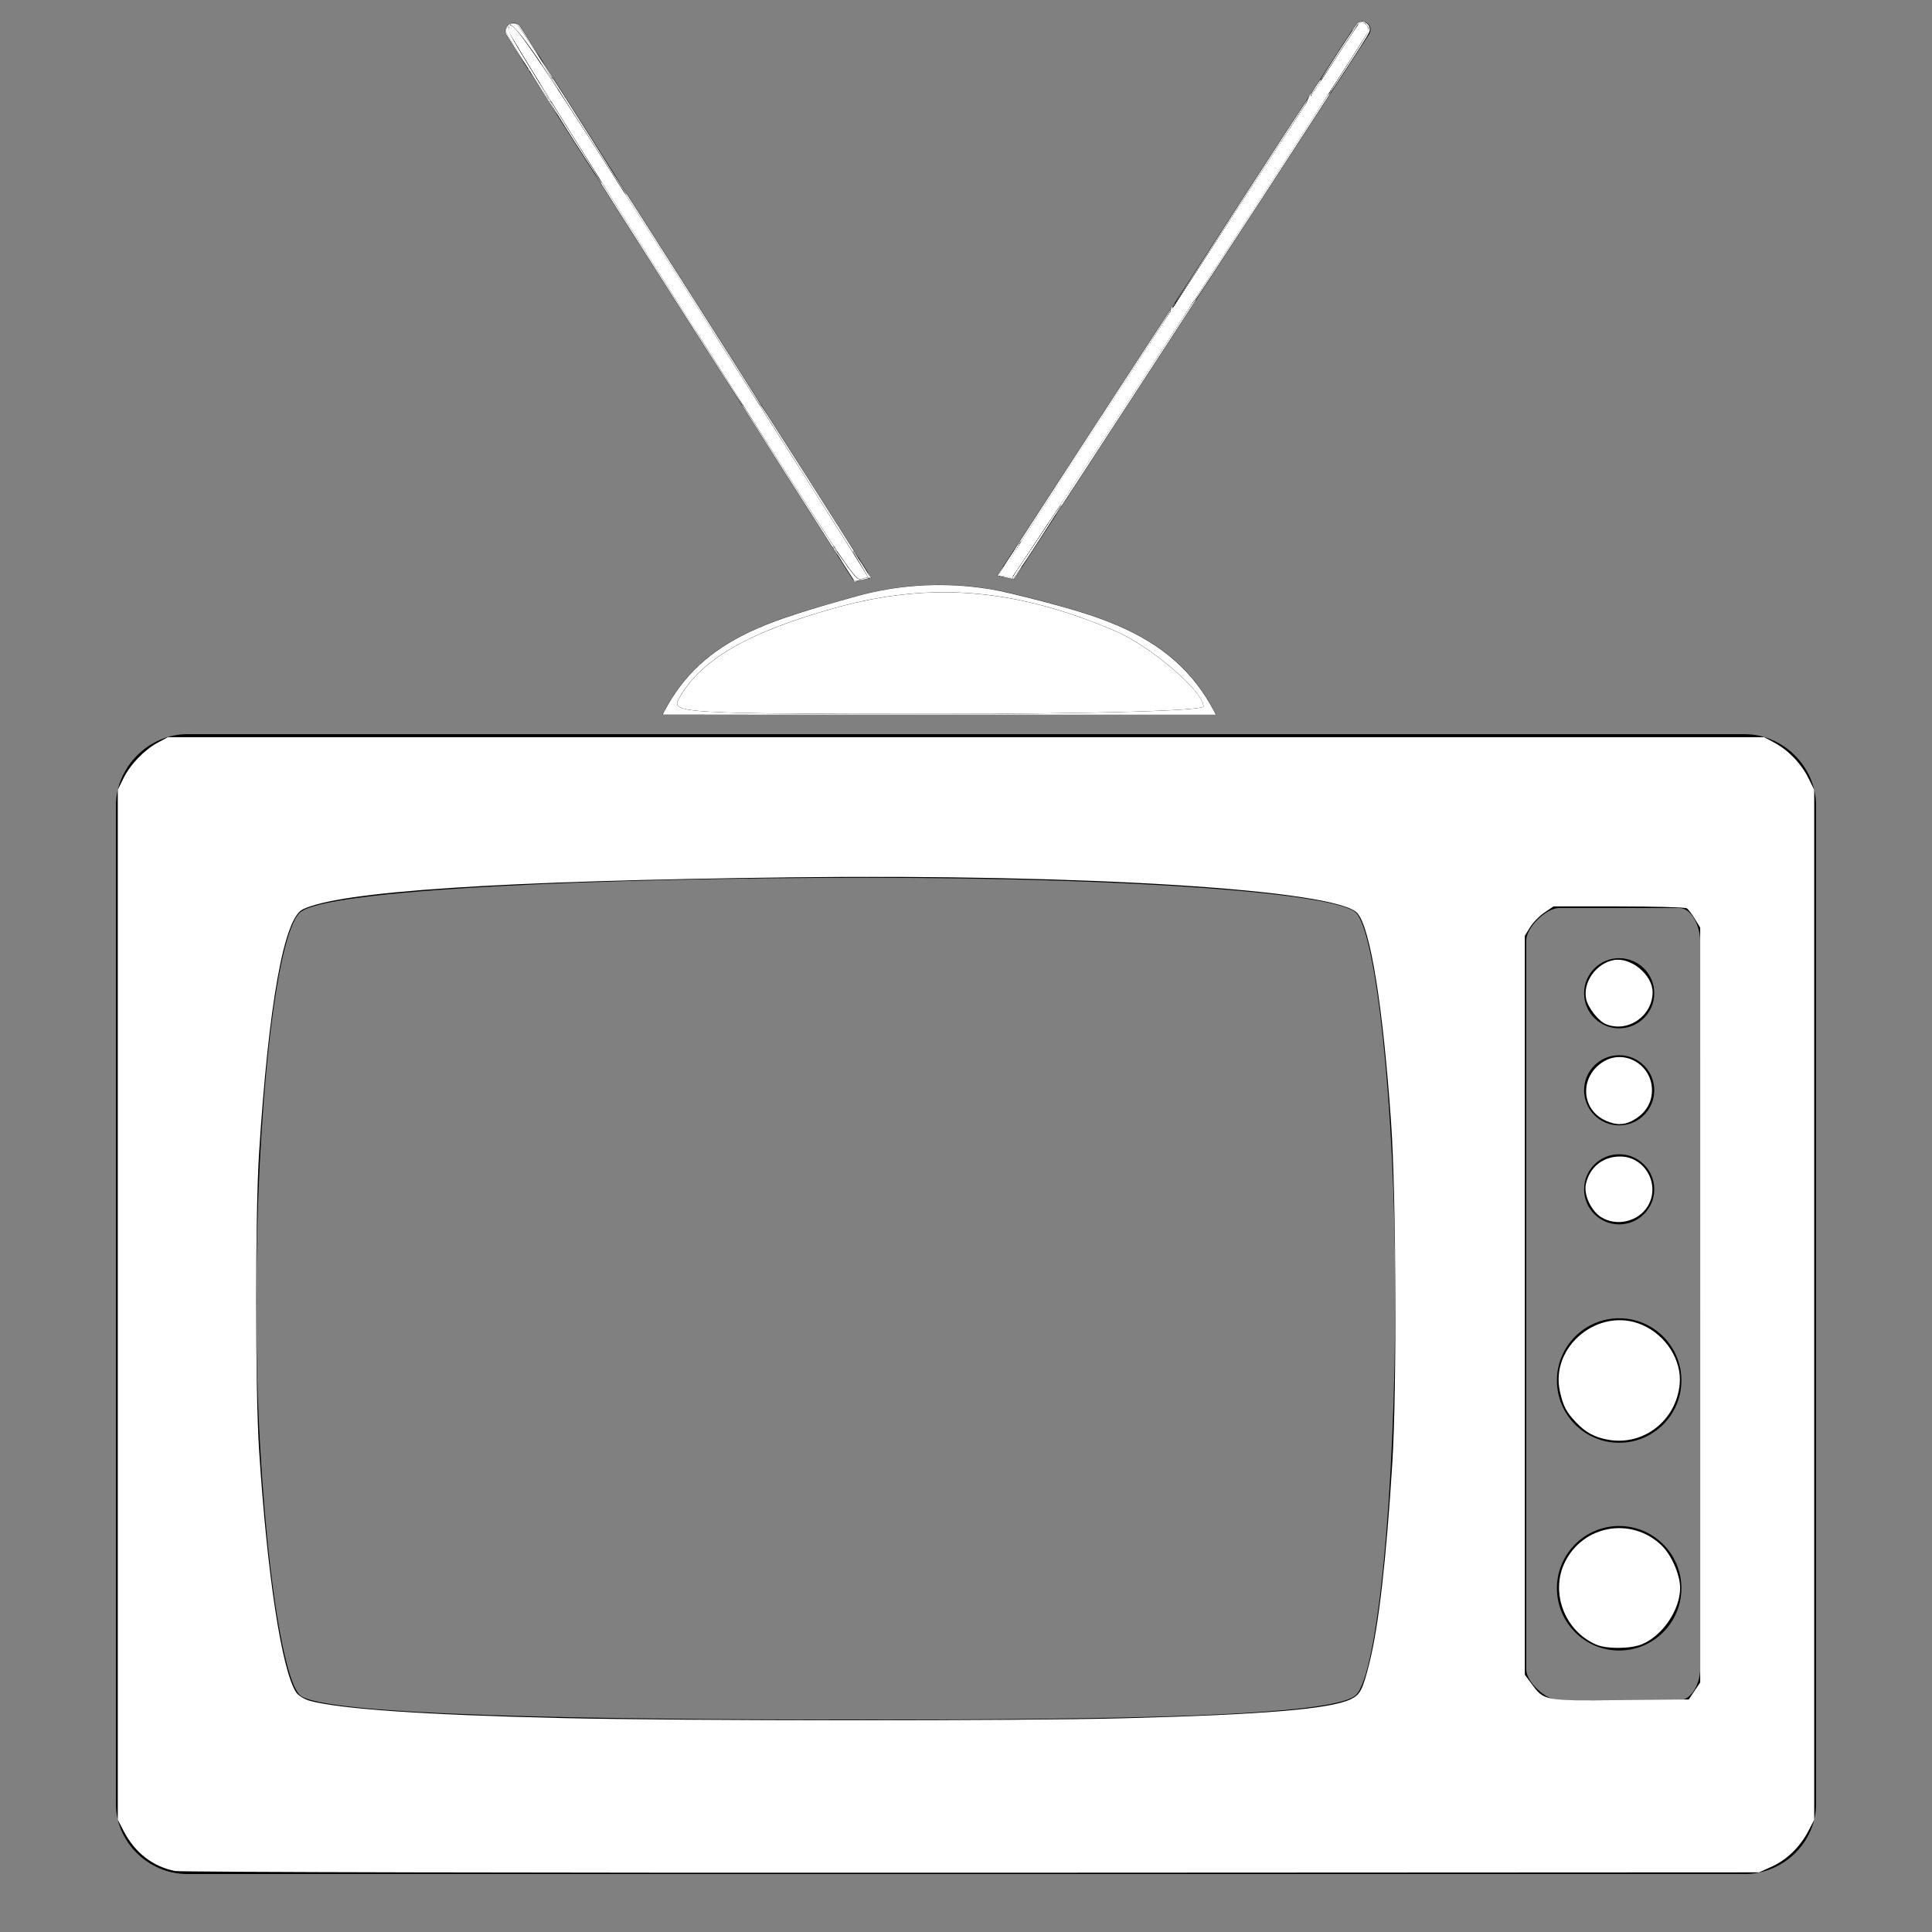 <?xml version="1.0" encoding="UTF-8" standalone="no"?>
<svg
   xmlns:dc="http://purl.org/dc/elements/1.1/"
   xmlns:cc="http://creativecommons.org/ns#"
   xmlns:rdf="http://www.w3.org/1999/02/22-rdf-syntax-ns#"
   xmlns:svg="http://www.w3.org/2000/svg"
   xmlns="http://www.w3.org/2000/svg"
   xmlns:sodipodi="http://sodipodi.sourceforge.net/DTD/sodipodi-0.dtd"
   xmlns:inkscape="http://www.inkscape.org/namespaces/inkscape"
   version="1.1"
   x="0px"
   y="0px"
   width="100px"
   height="100px"
   viewBox="0 0 100 100"
   enable-background="new 0 0 100 100"
   xml:space="preserve"
   id="svg3111"
   inkscape:version="0.48.4 r9939"
   sodipodi:docname="television.svg"><rect x="0" y="0" width="100" height="100" fill="#808080" stroke="none"/><defs
   id="defs3135" /><sodipodi:namedview
   pagecolor="#ffffff"
   bordercolor="#666666"
   borderopacity="1"
   objecttolerance="10"
   gridtolerance="10"
   guidetolerance="10"
   inkscape:pageopacity="0"
   inkscape:pageshadow="2"
   inkscape:window-width="1680"
   inkscape:window-height="988"
   id="namedview3133"
   showgrid="false"
   inkscape:zoom="7.42"
   inkscape:cx="45.735811"
   inkscape:cy="57.797736"
   inkscape:window-x="-8"
   inkscape:window-y="-8"
   inkscape:window-maximized="1"
   inkscape:current-layer="svg3111" />
<g
   id="Captions">
</g>
<g
   id="Your_Icon">
	<path
   d="M90.302,38H9.698C7.7,38,6,39.697,6,41.696v51.671C6,95.365,7.7,97,9.698,97h80.604c2,0,3.698-1.635,3.698-3.633V41.696   C94,39.697,92.302,38,90.302,38z M70.19,87.726c-1.121,1.122-12.488,1.281-25.527,1.281c-14.248,0-28.089-0.214-29.156-1.281   c-1.068-1.068-2.243-10.086-2.243-20.078c0-10.244,1.015-19.172,2.243-20.4c1.228-1.228,15.808-1.815,29.37-1.815   c13.776,0,24.298,0.801,25.313,1.815c1.014,1.016,2.027,9.801,2.027,19.759C72.218,77.282,71.312,86.604,70.19,87.726z M88,86.408   C88,87.074,87.589,88,86.921,88h-6.229C80.026,88,79,87.074,79,86.408V48.672C79,48.006,80.026,47,80.692,47h6.229   C87.589,47,88,48.006,88,48.672V86.408z"
   id="path3115" />
	<circle
   cx="83.808"
   cy="51.411"
   r="1.816"
   id="circle3117" />
	<circle
   cx="83.808"
   cy="56.433"
   r="1.816"
   id="circle3119" />
	<path
   d="M85.624,61.56c0,1.002-0.814,1.814-1.816,1.814c-1.004,0-1.816-0.812-1.816-1.814c0-1.005,0.812-1.816,1.816-1.816   C84.81,59.743,85.624,60.555,85.624,61.56z"
   id="path3121" />
	<circle
   cx="83.807"
   cy="71.455"
   r="3.222"
   id="circle3123" />
	<circle
   cx="83.807"
   cy="82.208"
   r="3.222"
   id="circle3125" />
	<path
   d="M52.484,30.744c-0.288-0.072-0.578-0.135-0.871-0.191c-0.972-0.184-1.974-0.281-2.998-0.281   c-1.208,0-2.384,0.135-3.515,0.388c-0.295,0.067-0.586,0.141-0.875,0.224c-4.354,1.238-7.952,2.138-9.943,6.117h28.666   C60.878,32.862,57.071,31.883,52.484,30.744z"
   id="path3127" />
	<path
   d="M26.937,1.374c-0.129-0.198-0.394-0.253-0.591-0.125c-0.198,0.128-0.254,0.393-0.126,0.591l18.006,28.289   c0.289-0.082,0.58-0.157,0.875-0.222L26.937,1.374z"
   id="path3129" />
	<path
   d="M70.718,1.162c-0.207-0.114-0.467-0.04-0.58,0.167L51.613,29.8c0.293,0.055,0.583,0.119,0.871,0.19L70.884,1.743   C70.997,1.536,70.923,1.277,70.718,1.162z"
   id="path3131" />
</g>
<path
   style="fill:#ffffff;fill-opacity:1"
   d="m 35.116,36.208 c 1.097,-2.036 3.585,-3.486 8.151,-4.751 4.917,-1.363 9.326,-0.994 14.469,1.211 1.809,0.776 4.553,3.12 4.553,3.891 0,0.231 -5.644,0.391 -13.786,0.391 -12.999,0 -13.763,-0.042 -13.386,-0.742 z"
   id="path3139"
   inkscape:connector-curvature="0" /><path
   style="fill:#ffffff;fill-opacity:1"
   d=""
   id="path3141"
   inkscape:connector-curvature="0" /><path
   style="fill:#ffffff;fill-opacity:1"
   d="M 35.279,15.958 C 30.357,8.208 26.329,1.745 26.329,1.595 c 0,-0.96 0.57,-0.126 9.552,13.976 4.992,7.837 9.057,14.267 9.035,14.289 -0.022,0.022 -0.186,0.074 -0.365,0.114 -0.307,0.07 -0.791,-0.662 -9.273,-14.017 l 0,0 z"
   id="path3143"
   inkscape:connector-curvature="0" /><path
   style="fill:#ffffff;fill-opacity:1"
   d="m 52.043,29.833 c -0.125,-0.033 -0.227,-0.091 -0.227,-0.13 0,-0.1 18.281,-28.212 18.491,-28.434 0.144,-0.153 0.208,-0.155 0.38,-0.012 0.114,0.094 0.173,0.26 0.131,0.369 -0.135,0.353 -18.381,28.296 -18.466,28.281 -0.045,-0.008 -0.185,-0.042 -0.31,-0.074 z"
   id="path3145"
   inkscape:connector-curvature="0" /><path
   style="fill:#ffffff;fill-opacity:1"
   d="M 9.059,96.843 C 7.906,96.614 6.982,95.895 6.399,94.773 l -0.303,-0.584 0,-26.654 0,-26.654 0.294,-0.597 c 0.355,-0.72 1.077,-1.469 1.781,-1.848 l 0.519,-0.279 41.31,0 41.31,0 0.544,0.291 c 0.711,0.38 1.386,1.086 1.754,1.833 l 0.296,0.6 0,26.654 0,26.654 -0.303,0.584 c -0.425,0.819 -1.113,1.489 -1.888,1.84 l -0.662,0.3 -40.726,0.019 C 27.925,96.942 9.355,96.902 9.059,96.843 l 0,0 z M 58.236,88.935 c 7.163,-0.186 10.61,-0.476 11.675,-0.981 0.486,-0.231 0.617,-0.481 0.96,-1.839 C 71.357,84.196 71.751,80.767 72.067,75.707 72.305,71.887 72.268,61.924 72.002,58.095 71.583,52.084 70.932,48.038 70.259,47.267 69.198,46.052 56.175,45.228 40.921,45.411 25.827,45.593 17.588,46.134 15.667,47.071 c -0.97,0.473 -1.764,4.911 -2.258,12.618 -0.199,3.101 -0.2,12.217 -0.002,15.305 0.417,6.502 1.173,11.458 1.923,12.602 0.109,0.166 0.427,0.363 0.712,0.439 1.591,0.428 5.966,0.728 13.011,0.891 6.435,0.149 23.595,0.154 29.183,0.009 l 0,10e-7 z m 29.47,-1.412 0.297,-0.441 -4.85e-4,-19.533 -4.85e-4,-19.533 -0.275,-0.454 c -0.151,-0.25 -0.341,-0.497 -0.421,-0.549 -0.08,-0.052 -1.664,-0.096 -3.52,-0.097 l -3.375,-0.002 -0.471,0.32 c -0.259,0.176 -0.594,0.518 -0.743,0.761 l -0.273,0.441 0,19.123 0,19.123 0.322,0.436 c 0.682,0.925 0.636,0.916 4.602,0.879 l 3.562,-0.033 0.297,-0.441 z"
   id="path3147"
   inkscape:connector-curvature="0" /><path
   style="fill:#ffffff;fill-opacity:1"
   d="m 83.128,53.013 c -0.386,-0.156 -0.925,-0.839 -1.026,-1.298 -0.19,-0.863 0.506,-1.85 1.424,-2.022 0.887,-0.166 2.012,0.763 2.012,1.661 0,1.231 -1.284,2.114 -2.41,1.658 z"
   id="path3149"
   inkscape:connector-curvature="0" /><path
   style="fill:#ffffff;fill-opacity:1"
   d="m 83.128,58.013 c -1.281,-0.558 -1.39,-2.229 -0.197,-3.024 1.171,-0.78 2.713,0.198 2.565,1.628 -0.062,0.599 -0.416,1.083 -1.022,1.399 -0.433,0.225 -0.826,0.224 -1.347,-0.002 l 0,0 z"
   id="path3151"
   inkscape:connector-curvature="0" /><path
   style="fill:#ffffff;fill-opacity:1"
   d="m 82.866,62.994 c -0.509,-0.326 -0.892,-1.145 -0.786,-1.678 0.179,-0.897 0.887,-1.468 1.805,-1.456 1.278,0.018 2.07,1.478 1.399,2.578 -0.488,0.8 -1.627,1.061 -2.418,0.555 z"
   id="path3153"
   inkscape:connector-curvature="0" /><path
   style="fill:#ffffff;fill-opacity:1"
   d="m 83.246,74.522 c -0.71,-0.125 -1.183,-0.382 -1.68,-0.912 -0.504,-0.537 -0.652,-0.822 -0.823,-1.583 -0.525,-2.342 2.02,-4.412 4.248,-3.454 1.243,0.535 2.068,1.838 1.948,3.078 -0.181,1.879 -1.87,3.192 -3.693,2.871 z"
   id="path3155"
   inkscape:connector-curvature="0" /><path
   style="fill:#ffffff;fill-opacity:1"
   d="m 82.61,85.121 c -1.634,-0.712 -2.385,-2.715 -1.603,-4.279 0.949,-1.899 3.413,-2.336 4.969,-0.879 0.527,0.493 0.986,1.531 0.986,2.23 0,1.132 -0.903,2.466 -1.971,2.912 -0.587,0.245 -1.838,0.254 -2.381,0.017 z"
   id="path3157"
   inkscape:connector-curvature="0" /><path
   style="fill:#ffffff;fill-opacity:1"
   d="M 44.437,29.9 C 44.136,29.778 40.514,24.179 32.284,11.118 27.265,3.152 26.401,1.734 26.406,1.473 c 0.012,-0.586 2.527,3.234 13.186,20.027 5.066,7.982 5.278,8.328 5.134,8.387 -0.147,0.06 -0.171,0.061 -0.289,0.013 z"
   id="path3313"
   inkscape:connector-curvature="0" /><path
   style="fill:#ffffff;fill-opacity:1"
   d="M 44.437,29.9 C 44.199,29.804 42.775,27.649 38.126,20.347 32.868,12.089 27.313,3.233 26.637,2.032 26.508,1.803 26.405,1.552 26.406,1.473 c 0.012,-0.583 2.428,3.081 12.739,19.32 5.32,8.378 5.723,9.035 5.58,9.094 -0.147,0.06 -0.171,0.061 -0.289,0.013 z"
   id="path3317"
   inkscape:connector-curvature="0" /><path
   style="fill:#ffffff;fill-opacity:1"
   d="M 44.259,29.718 C 43.723,29.144 39.764,22.996 32.208,11.006 27.385,3.353 26.403,1.741 26.403,1.478 c 0,-0.377 0.729,0.613 2.959,4.021 2.266,3.462 10.987,17.145 14.184,22.254 1.081,1.727 1.283,2.093 1.179,2.135 -0.206,0.084 -0.242,0.07 -0.467,-0.17 l 0,0 z"
   id="path3319"
   inkscape:connector-curvature="0" /><path
   style="fill:#ffffff;fill-opacity:1"
   d="M 44.263,29.722 C 43.72,29.14 39.738,22.959 32.208,11.006 27.253,3.142 26.401,1.741 26.406,1.472 c 0.006,-0.293 0.706,0.629 2.267,2.984 2.46,3.713 10.504,16.325 15.783,24.748 0.341,0.544 0.379,0.64 0.27,0.683 -0.208,0.083 -0.244,0.071 -0.464,-0.166 z"
   id="path3321"
   inkscape:connector-curvature="0" /><path
   style="fill:#ffffff;fill-opacity:1"
   d="m 52.069,29.778 -0.198,-0.09 1.269,-1.972 C 56.3,22.808 66.718,6.795 69.302,2.875 69.903,1.964 70.44,1.219 70.495,1.219 c 0.149,0 0.29,0.203 0.25,0.359 -0.062,0.237 -5.6,8.791 -12.633,19.514 -4.994,7.613 -5.767,8.782 -5.807,8.779 -0.02,-0.002 -0.126,-0.043 -0.235,-0.092 z"
   id="path3323"
   inkscape:connector-curvature="0" /><path
   style="fill:#ffffff;fill-opacity:1"
   d="m 52.069,29.778 -0.198,-0.09 1.269,-1.972 C 56.18,22.991 66.556,7.042 69.3,2.875 c 0.6,-0.911 1.137,-1.656 1.193,-1.656 0.151,0 0.292,0.202 0.251,0.359 -0.046,0.176 -1.491,2.431 -5.826,9.094 -6.698,10.293 -12.552,19.203 -12.615,19.198 -0.02,-0.001 -0.126,-0.043 -0.235,-0.092 z"
   id="path3325"
   inkscape:connector-curvature="0" /><path
   style="fill:#ffffff;fill-opacity:1"
   d="m 52.066,29.778 -0.201,-0.09 1.271,-1.972 C 56.438,22.593 66.579,7.003 69.15,3.098 c 0.681,-1.034 1.284,-1.879 1.341,-1.879 0.153,0 0.294,0.202 0.252,0.361 -0.059,0.227 -3.589,5.693 -10.75,16.645 -5.437,8.317 -7.635,11.645 -7.69,11.643 -0.02,-7.98e-4 -0.128,-0.042 -0.238,-0.091 z"
   id="path3327"
   inkscape:connector-curvature="0" /><path
   style="fill:#ffffff;fill-opacity:1"
   d="m 52.065,29.778 -0.203,-0.09 1.2,-1.861 C 56.791,22.046 66.377,7.311 69.153,3.093 70.413,1.178 70.516,1.066 70.718,1.388 c 0.065,0.104 0.046,0.195 -0.089,0.43 -0.841,1.468 -18.211,28.058 -18.324,28.051 -0.02,-0.001 -0.128,-0.043 -0.24,-0.092 z"
   id="path3329"
   inkscape:connector-curvature="0" /><path
   style="fill:#ffffff;fill-opacity:1"
   d="m 52.065,29.778 -0.202,-0.09 1.198,-1.861 C 56.294,22.806 66.385,7.293 69.073,3.21 c 0.721,-1.095 1.358,-1.991 1.417,-1.991 0.155,0 0.296,0.201 0.253,0.363 -0.1,0.381 -18.294,28.292 -18.439,28.287 -0.02,-7.84e-4 -0.128,-0.042 -0.24,-0.091 z"
   id="path3331"
   inkscape:connector-curvature="0" /><path
   style="fill:#ffffff;fill-opacity:1"
   d="m 52.063,29.778 -0.205,-0.09 1.127,-1.749 C 56.476,22.523 66.473,7.157 69.101,3.167 70.413,1.174 70.514,1.063 70.718,1.388 c 0.065,0.104 0.045,0.198 -0.098,0.447 C 69.746,3.358 52.423,29.873 52.304,29.869 c -0.02,-7.51e-4 -0.129,-0.042 -0.242,-0.091 z"
   id="path3333"
   inkscape:connector-curvature="0" /><path
   style="fill:#ffffff;fill-opacity:1"
   d="m 52.063,29.778 -0.204,-0.09 1.036,-1.612 C 55.937,23.346 66.281,7.444 69.026,3.279 70.415,1.172 70.513,1.062 70.718,1.388 c 0.065,0.104 0.045,0.198 -0.098,0.447 -0.896,1.563 -18.193,28.038 -18.315,28.034 -0.02,-7.51e-4 -0.129,-0.042 -0.241,-0.091 z"
   id="path3335"
   inkscape:connector-curvature="0" /><path
   style="fill:#ffffff;fill-opacity:1"
   d="M 52.027,29.776 C 51.829,29.667 51.287,30.543 56.982,21.761 66.884,6.491 70.349,1.219 70.484,1.219 c 0.137,0 0.279,0.153 0.279,0.301 0,0.192 -5.141,8.151 -13.073,20.241 -4.535,6.911 -5.335,8.109 -5.422,8.108 -0.041,-3.72e-4 -0.149,-0.042 -0.241,-0.093 z"
   id="path3337"
   inkscape:connector-curvature="0" /><path
   style="fill:#ffffff;fill-opacity:1"
   d="m 52.019,29.795 -0.174,-0.07 0.17,-0.279 C 52.779,28.193 67.671,5.292 69.585,2.428 c 0.444,-0.665 0.851,-1.209 0.904,-1.209 0.134,0 0.274,0.155 0.274,0.302 0,0.192 -5.057,8.023 -12.949,20.054 -4.534,6.912 -5.46,8.295 -5.546,8.292 -0.041,-0.002 -0.153,-0.034 -0.248,-0.072 l 0,0 z"
   id="path3339"
   inkscape:connector-curvature="0" /><path
   style="fill:#ffffff;fill-opacity:1"
   d="m 52.022,29.796 c -0.143,-0.057 -0.158,-0.093 -0.091,-0.217 C 52.191,29.093 67.411,5.683 69.51,2.54 69.995,1.813 70.438,1.219 70.494,1.219 c 0.193,0 0.303,0.218 0.22,0.434 -0.134,0.347 -5.76,9.037 -12.826,19.811 -4.475,6.823 -5.535,8.407 -5.621,8.404 -0.041,-0.002 -0.151,-0.034 -0.245,-0.071 z"
   id="path3341"
   inkscape:connector-curvature="0" /><path
   style="fill:#ffffff;fill-opacity:1"
   d="m 52.022,29.796 c -0.144,-0.058 -0.158,-0.092 -0.09,-0.219 0.243,-0.455 13.619,-21.039 16.866,-25.957 0.872,-1.32 1.63,-2.4 1.685,-2.4 0.137,0 0.279,0.153 0.279,0.301 0,0.197 -4.514,7.193 -12.651,19.609 -4.43,6.759 -5.758,8.746 -5.844,8.74 -0.041,-0.003 -0.151,-0.035 -0.245,-0.073 z"
   id="path3343"
   inkscape:connector-curvature="0" /><path
   style="fill:#ffffff;fill-opacity:1"
   d="m 52.022,29.796 c -0.148,-0.059 -0.159,-0.09 -0.084,-0.23 0.048,-0.089 1.618,-2.526 3.489,-5.416 C 66.486,7.071 70.331,1.219 70.494,1.219 c 0.193,0 0.304,0.218 0.22,0.434 -0.157,0.407 -8.951,13.961 -15.486,23.867 -2.684,4.07 -2.875,4.349 -2.961,4.347 -0.041,-0.001 -0.151,-0.033 -0.245,-0.071 z"
   id="path3345"
   inkscape:connector-curvature="0" /><path
   style="fill:#ffffff;fill-opacity:1"
   d="M 52.022,29.796 C 51.875,29.737 51.863,29.705 51.936,29.57 52.215,29.048 67.168,6.047 69.436,2.652 c 0.526,-0.788 1.002,-1.433 1.058,-1.433 0.193,0 0.304,0.218 0.22,0.434 -0.185,0.479 -14.889,23.08 -18.008,27.679 -0.379,0.559 -0.405,0.576 -0.684,0.464 z"
   id="path3347"
   inkscape:connector-curvature="0" /><path
   style="fill:#ffffff;fill-opacity:1"
   d="m 52.022,29.796 c -0.151,-0.06 -0.16,-0.088 -0.081,-0.237 0.17,-0.318 7.537,-11.684 12.941,-19.967 4.483,-6.871 5.489,-8.373 5.605,-8.373 0.132,0 0.275,0.154 0.275,0.298 0,0.128 -0.177,0.416 -2.034,3.312 -3.213,5.01 -15.171,23.297 -16.168,24.726 -0.232,0.332 -0.269,0.349 -0.538,0.241 l 0,0 z"
   id="path3349"
   inkscape:connector-curvature="0" /><path
   style="fill:#ffffff;fill-opacity:1"
   d="M 52.022,29.796 C 51.807,29.71 51.678,29.942 53.564,27.018 62.532,13.113 70.332,1.219 70.484,1.219 c 0.138,0 0.279,0.153 0.279,0.304 0,0.189 -2.63,4.283 -10.111,15.736 -3.193,4.889 -7.932,12.092 -8.169,12.417 -0.154,0.211 -0.204,0.224 -0.461,0.12 z"
   id="path3351"
   inkscape:connector-curvature="0" /><path
   style="fill:#ffffff;fill-opacity:1"
   d="M 52.022,29.796 C 51.871,29.736 51.862,29.708 51.941,29.559 52.226,29.026 65.045,9.295 68.649,3.843 c 0.954,-1.443 1.782,-2.624 1.84,-2.624 0.196,0 0.308,0.216 0.226,0.434 -0.126,0.331 -3.532,5.612 -10.498,16.275 -2.714,4.155 -7.513,11.443 -7.73,11.742 -0.158,0.216 -0.207,0.23 -0.465,0.126 z"
   id="path3353"
   inkscape:connector-curvature="0" /><path
   style="fill:#ffffff;fill-opacity:1"
   d="m 51.988,29.793 c -0.109,-0.063 -0.116,-0.104 -0.044,-0.24 0.297,-0.558 14.741,-22.781 17.266,-26.563 0.65,-0.974 1.226,-1.772 1.279,-1.772 0.134,0 0.275,0.155 0.275,0.301 0,0.181 -1.061,1.846 -6.664,10.454 -8.615,13.236 -11.706,17.901 -11.86,17.898 -0.066,-0.001 -0.179,-0.037 -0.251,-0.078 z"
   id="path3355"
   inkscape:connector-curvature="0" /><path
   style="fill:#ffffff;fill-opacity:1"
   d="m 51.98,29.779 c -0.153,-0.112 -0.364,0.228 4.739,-7.646 C 65.483,8.609 70.286,1.3 70.45,1.237 c 0.055,-0.021 0.156,0.016 0.223,0.083 0.098,0.098 0.106,0.163 0.044,0.326 -0.137,0.358 -3.695,5.874 -11.105,17.211 -5.474,8.375 -7.242,11.015 -7.378,11.015 -0.069,0 -0.183,-0.043 -0.255,-0.095 z"
   id="path3357"
   inkscape:connector-curvature="0" /><path
   style="fill:#ffffff;fill-opacity:1"
   d="M 27.31,3.495 C 26.714,2.557 26.212,1.734 26.195,1.666 c -0.018,-0.073 0.002,-0.167 0.049,-0.229 0.076,-0.101 0.08,-0.099 0.081,0.062 0.002,0.194 0.208,0.562 1.328,2.374 0.435,0.703 0.779,1.289 0.766,1.302 -0.013,0.013 -0.512,-0.743 -1.108,-1.681 z"
   id="path3359"
   inkscape:connector-curvature="0" /><path
   style="fill:#ffffff;fill-opacity:1"
   d="m 28.141,3.476 c -0.896,-1.345 -1.496,-2.112 -1.709,-2.183 -0.052,-0.018 -0.03,-0.039 0.066,-0.065 0.096,-0.026 0.185,-0.012 0.264,0.039 0.122,0.08 1.857,2.761 1.814,2.804 -0.013,0.013 -0.209,-0.255 -0.435,-0.595 z"
   id="path3361"
   inkscape:connector-curvature="0" /><path
   style="fill:#ffffff;fill-opacity:1"
   d=""
   id="path3363"
   inkscape:connector-curvature="0" /><path
   style="fill:#ffffff;fill-opacity:1"
   d="m 44.087,29.861 c -0.08,-0.126 -0.315,-0.494 -0.522,-0.818 -0.207,-0.324 -0.368,-0.598 -0.358,-0.608 0.01,-0.01 0.175,0.207 0.367,0.483 0.509,0.731 0.725,0.992 0.878,1.058 0.075,0.032 0.114,0.06 0.087,0.061 -0.026,9.2e-4 -0.106,0.013 -0.177,0.028 -0.12,0.024 -0.14,0.009 -0.275,-0.203 z"
   id="path3365"
   inkscape:connector-curvature="0" /><path
   style="fill:#ffffff;fill-opacity:1"
   d="m 44.919,29.874 c 0.006,-0.02 -0.169,-0.329 -0.388,-0.687 -0.219,-0.358 -0.39,-0.66 -0.38,-0.67 0.01,-0.01 0.223,0.299 0.472,0.687 0.369,0.576 0.438,0.706 0.369,0.706 -0.046,0 -0.079,-0.016 -0.073,-0.036 z"
   id="path3367"
   inkscape:connector-curvature="0" /><path
   style="fill:#ffffff;fill-opacity:1"
   d="m 43.142,28.386 c -0.016,-0.016 -0.028,-0.048 -0.028,-0.073 0,-0.027 0.02,-0.024 0.051,0.006 0.028,0.028 0.041,0.06 0.028,0.073 -0.012,0.012 -0.035,0.009 -0.051,-0.006 z"
   id="path3369"
   inkscape:connector-curvature="0" /><path
   style="fill:#ffffff;fill-opacity:1"
   d=""
   id="path3371"
   inkscape:connector-curvature="0" /><path
   style="fill:#ffffff;fill-opacity:1"
   d="m 52.764,29.344 c 0.23,-0.335 0.808,-1.201 1.285,-1.924 0.477,-0.723 0.877,-1.306 0.888,-1.294 0.012,0.012 -0.534,0.876 -1.213,1.921 -0.81,1.248 -1.259,1.901 -1.306,1.903 -0.051,0.002 0.05,-0.176 0.345,-0.606 z"
   id="path3373"
   inkscape:connector-curvature="0" /><path
   style="fill:#ffffff;fill-opacity:1"
   d=""
   id="path3375"
   inkscape:connector-curvature="0" /><path
   style="fill:#ffffff;fill-opacity:1"
   d=""
   id="path3377"
   inkscape:connector-curvature="0" /><path
   style="fill:#ffffff;fill-opacity:1"
   d="m 52.011,29.805 c -0.076,-0.034 -0.139,-0.083 -0.139,-0.109 0,-0.069 1.348,-2.171 5.461,-8.51 C 64.335,10.391 70.136,1.521 70.34,1.298 c 0.048,-0.053 0.124,-0.096 0.168,-0.096 0.112,0 0.29,0.19 0.29,0.311 0,0.056 -0.218,0.446 -0.484,0.867 C 68.086,5.906 56.106,24.263 53.337,28.394 52.282,29.967 52.31,29.937 52.011,29.805 z"
   id="path3379"
   inkscape:connector-curvature="0" /><path
   style="fill:#ffffff;fill-opacity:1"
   d=""
   id="path3381"
   inkscape:connector-curvature="0" /><path
   style="fill:#ffffff;fill-opacity:1"
   d=""
   id="path3383"
   inkscape:connector-curvature="0" /><path
   style="fill:#ffffff;fill-opacity:1"
   d="m 51.717,29.792 c -0.031,-0.02 0.153,-0.34 0.529,-0.919 0.317,-0.488 0.586,-0.879 0.598,-0.867 0.011,0.011 -0.224,0.4 -0.523,0.864 -0.502,0.779 -0.538,0.847 -0.467,0.899 0.073,0.053 0.072,0.056 -0.006,0.055 -0.046,-3.59e-4 -0.104,-0.015 -0.131,-0.032 z"
   id="path3385"
   inkscape:connector-curvature="0" /><path
   style="fill:#ffffff;fill-opacity:1"
   d=""
   id="path3387"
   inkscape:connector-curvature="0" /><path
   style="fill:#ffffff;fill-opacity:1"
   d=""
   id="path3389"
   inkscape:connector-curvature="0" /><path
   style="fill:#ffffff;fill-opacity:1"
   d="m 52.197,29.86 c -0.072,-0.017 -0.18,-0.056 -0.239,-0.087 -0.087,-0.045 -0.113,-0.047 -0.136,-0.01 -0.042,0.067 -0.077,0.013 -0.049,-0.076 0.016,-0.051 0.033,-0.063 0.05,-0.036 0.015,0.025 0.138,-0.139 0.315,-0.42 1.578,-2.514 15.584,-24.051 17.769,-27.324 0.245,-0.367 0.477,-0.684 0.516,-0.705 0.135,-0.073 0.381,0.149 0.381,0.343 0,0.1 -1.042,1.73 -4.927,7.707 C 59.722,18.723 52.373,29.923 52.333,29.894 c -0.003,-0.002 -0.064,-0.017 -0.136,-0.034 z"
   id="path3391"
   inkscape:connector-curvature="0" /><path
   style="fill:#ffffff;fill-opacity:1"
   d=""
   id="path3393"
   inkscape:connector-curvature="0" /><path
   style="fill:#ffffff;fill-opacity:1"
   d="m 52.144,29.843 c -0.101,-0.027 -0.213,-0.065 -0.249,-0.084 -0.046,-0.025 -0.069,-0.022 -0.08,0.008 -0.009,0.024 -0.027,0.033 -0.041,0.02 -0.036,-0.033 0.014,-0.173 0.053,-0.149 0.017,0.011 0.1,-0.087 0.183,-0.216 3.243,-5.057 10.983,-16.974 16.018,-24.663 1.835,-2.803 2.314,-3.513 2.393,-3.556 0.139,-0.074 0.383,0.141 0.383,0.339 0,0.105 -0.884,1.489 -4.709,7.375 -5.967,9.182 -13.711,20.989 -13.757,20.978 -0.005,-0.001 -0.092,-0.025 -0.193,-0.052 l 0,0 z"
   id="path3395"
   inkscape:connector-curvature="0" /><path
   style="fill:#ffffff;fill-opacity:1"
   d="m 52.144,29.843 c -0.101,-0.027 -0.213,-0.065 -0.249,-0.084 -0.046,-0.025 -0.069,-0.022 -0.08,0.008 -0.009,0.024 -0.027,0.033 -0.041,0.02 -0.036,-0.034 0.013,-0.168 0.058,-0.158 0.021,0.004 0.282,-0.375 0.581,-0.842 2.674,-4.184 15.472,-23.852 17.424,-26.776 0.283,-0.424 0.546,-0.787 0.584,-0.808 0.139,-0.074 0.383,0.141 0.383,0.338 0,0.035 -0.2,0.384 -0.445,0.774 -1.218,1.942 -8.291,12.811 -14.156,21.753 -1.296,1.975 -3.853,5.83 -3.866,5.827 -0.005,-0.001 -0.092,-0.025 -0.193,-0.052 l 0,0 z"
   id="path3397"
   inkscape:connector-curvature="0" /><path
   style="fill:#ffffff;fill-opacity:1"
   d="m 60.569,16.109 c 0,-0.052 0.107,-0.272 0.124,-0.255 0.03,0.03 -0.022,0.194 -0.075,0.238 -0.027,0.022 -0.049,0.03 -0.049,0.018 z"
   id="path3399"
   inkscape:connector-curvature="0" /><path
   style="fill:#ffffff;fill-opacity:1"
   d="m 52.144,29.843 c -0.101,-0.027 -0.213,-0.065 -0.249,-0.084 -0.046,-0.025 -0.069,-0.022 -0.08,0.008 -0.009,0.024 -0.027,0.032 -0.042,0.018 -0.036,-0.034 0.05,-0.235 0.096,-0.225 0.02,0.004 0.55,-0.789 1.178,-1.762 C 57.487,20.912 67.983,4.791 69.803,2.064 70.105,1.611 70.383,1.224 70.422,1.204 c 0.139,-0.074 0.383,0.141 0.383,0.338 0,0.105 -0.972,1.629 -4.597,7.208 -5.879,9.047 -13.821,21.157 -13.869,21.145 -0.005,-0.001 -0.093,-0.025 -0.194,-0.052 l 0,0 z"
   id="path3401"
   inkscape:connector-curvature="0" /><path
   style="fill:#ffffff;fill-opacity:1"
   d="m 52.085,29.827 c -0.114,-0.037 -0.236,-0.058 -0.269,-0.048 -0.033,0.01 -0.061,0.002 -0.061,-0.02 0,-0.065 0.103,-0.243 0.141,-0.243 0.041,0 0.194,-0.233 2.107,-3.197 C 58.49,19.367 68.042,4.702 69.803,2.064 70.105,1.611 70.383,1.224 70.422,1.204 c 0.139,-0.074 0.383,0.141 0.383,0.338 0,0.124 -1.438,2.363 -7.148,11.129 -6.386,9.804 -11.274,17.23 -11.338,17.225 -0.014,-0.001 -0.119,-0.032 -0.233,-0.069 z"
   id="path3403"
   inkscape:connector-curvature="0" /><path
   style="fill:#ffffff;fill-opacity:1"
   d=""
   id="path3405"
   inkscape:connector-curvature="0" /><path
   style="fill:#ffffff;fill-opacity:1"
   d="m 29.759,7.36 c -0.778,-1.222 -1.349,-2.151 -1.331,-2.168 0.017,-0.017 0.106,0.092 0.208,0.255 0.098,0.157 0.704,1.125 1.348,2.152 0.644,1.027 1.163,1.874 1.154,1.883 -0.009,0.009 -0.629,-0.946 -1.378,-2.122 z"
   id="path3407"
   inkscape:connector-curvature="0" /><path
   style="fill:#ffffff;fill-opacity:1"
   d=""
   id="path3409"
   inkscape:connector-curvature="0" /><path
   style="fill:#ffffff;fill-opacity:1"
   d="M 31.455,8.604 C 30.933,7.787 30.066,6.441 29.529,5.612 28.991,4.783 28.559,4.084 28.569,4.058 c 0.014,-0.036 0.028,-0.033 0.061,0.015 0.277,0.406 3.803,5.987 3.791,5.999 -0.009,0.009 -0.444,-0.651 -0.965,-1.468 z"
   id="path3411"
   inkscape:connector-curvature="0" /><path
   style="fill:#ffffff;fill-opacity:1"
   d="m 52.074,29.826 c -0.111,-0.036 -0.229,-0.057 -0.262,-0.047 -0.117,0.036 -0.051,-0.13 0.122,-0.307 0.058,-0.06 0.668,-0.981 1.354,-2.047 C 57.729,20.532 68.693,3.699 70.048,1.695 70.327,1.283 70.394,1.204 70.473,1.194 c 0.128,-0.015 0.328,0.182 0.328,0.322 0,0.157 -1.084,1.85 -6.935,10.833 -6.847,10.514 -11.48,17.547 -11.555,17.543 -0.019,-9.99e-4 -0.126,-0.031 -0.237,-0.067 z"
   id="path3539"
   inkscape:connector-curvature="0" /><path
   style="fill:#ffffff;fill-opacity:1"
   d="m 68.37,4.111 c 0,-0.016 0.419,-0.672 0.932,-1.459 0.797,-1.223 0.993,-1.502 0.993,-1.416 0,0.017 -1.854,2.825 -1.896,2.871 -0.016,0.018 -0.029,0.019 -0.029,0.003 z"
   id="path3541"
   inkscape:connector-curvature="0" /><path
   style="fill:#ffffff;fill-opacity:1"
   d="m 68.782,4.87 c 0.01,-0.028 0.298,-0.484 0.64,-1.013 0.342,-0.529 0.8,-1.245 1.017,-1.591 0.458,-0.728 0.475,-0.792 0.276,-0.992 -0.121,-0.121 -0.092,-0.166 0.039,-0.059 0.102,0.083 0.147,0.186 0.147,0.335 -2.6e-5,0.112 -0.136,0.338 -1.033,1.716 -0.979,1.504 -1.129,1.726 -1.087,1.604 z"
   id="path3543"
   inkscape:connector-curvature="0" /><path
   style="fill:#ffffff;fill-opacity:1"
   d="m 52.082,29.829 c -0.107,-0.034 -0.225,-0.054 -0.262,-0.045 -0.043,0.011 -0.066,7.02e-4 -0.066,-0.029 7.56e-4,-0.061 0.175,-0.356 0.219,-0.371 0.019,-0.006 0.029,-0.032 0.023,-0.058 -0.006,-0.026 0.004,-0.037 0.023,-0.026 0.039,0.024 0.015,0.061 1.896,-2.851 3.08,-4.766 8.032,-12.387 11.5,-17.697 2.217,-3.395 2.245,-3.439 2.246,-3.509 2.37e-4,-0.03 0.047,-0.145 0.104,-0.257 0.092,-0.18 0.102,-0.19 0.086,-0.084 l -0.018,0.118 0.065,-0.084 c 0.036,-0.046 0.065,-0.111 0.066,-0.144 4.12e-4,-0.033 0.02,-0.06 0.043,-0.06 0.023,-5.538e-4 0.357,-0.483 0.742,-1.072 1.358,-2.079 1.62,-2.455 1.725,-2.467 0.128,-0.015 0.328,0.182 0.328,0.322 0,0.112 -0.307,0.611 -1.846,2.998 -2.543,3.945 -8.631,13.283 -13.013,19.959 -1.806,2.752 -3.593,5.42 -3.628,5.419 -0.021,-0.001 -0.125,-0.03 -0.232,-0.064 l 0,0 z"
   id="path3545"
   inkscape:connector-curvature="0" /><path
   style="fill:#ffffff;fill-opacity:1"
   d="M 60.711,15.882 C 60.703,15.86 67.602,5.228 67.657,5.175 67.698,5.138 67.63,5.29 67.545,5.429 67.216,5.967 60.719,15.904 60.711,15.882 z"
   id="path3547"
   inkscape:connector-curvature="0" /><path
   style="fill:#ffffff;fill-opacity:1"
   d=""
   id="path3549"
   inkscape:connector-curvature="0" /><path
   style="fill:#ffffff;fill-opacity:1"
   d=""
   id="path3551"
   inkscape:connector-curvature="0" /><path
   style="fill:#ffffff;fill-opacity:1"
   d=""
   id="path3553"
   inkscape:connector-curvature="0" /><path
   style="fill:#ffffff;fill-opacity:1"
   d=""
   id="path3555"
   inkscape:connector-curvature="0" /><path
   style="fill:#ffffff;fill-opacity:1"
   d=""
   id="path3557"
   inkscape:connector-curvature="0" /><path
   style="fill:#ffffff;fill-opacity:1"
   d=""
   id="path3559"
   inkscape:connector-curvature="0" /><path
   style="fill:#ffffff;fill-opacity:1"
   d=""
   id="path3561"
   inkscape:connector-curvature="0" /><path
   style="fill:#ffffff;fill-opacity:1"
   d="m 67.853,4.935 c -1.28e-4,-0.066 0.031,-0.122 0.264,-0.481 0.2,-0.307 0.233,-0.35 0.254,-0.329 0.021,0.021 0.002,0.058 -0.147,0.284 -0.094,0.143 -0.194,0.281 -0.221,0.307 -0.027,0.026 -0.049,0.06 -0.049,0.076 -4e-5,0.016 -0.023,0.063 -0.051,0.105 -0.04,0.06 -0.051,0.068 -0.051,0.039 z"
   id="path3563"
   inkscape:connector-curvature="0" /><path
   style="fill:#ffffff;fill-opacity:1"
   d=""
   id="path3565"
   inkscape:connector-curvature="0" /><path
   style="fill:#ffffff;fill-opacity:1"
   d=""
   id="path3567"
   inkscape:connector-curvature="0" /><path
   style="fill:#ffffff;fill-opacity:1"
   d=""
   id="path3569"
   inkscape:connector-curvature="0" /><path
   style="fill:#ffffff;fill-opacity:1"
   d=""
   id="path3571"
   inkscape:connector-curvature="0" /><path
   style="fill:#ffffff;fill-opacity:1"
   d="m 52.499,28.461 c 0.008,-0.021 8.041,-12.372 8.061,-12.392 0.008,-0.008 0.011,-0.004 0.008,0.013 -0.002,0.014 5.1e-5,0.032 0.005,0.04 0.005,0.008 -1.269,1.983 -2.909,4.51 -1.605,2.473 -3.356,5.174 -3.891,6.003 -0.535,0.829 -0.975,1.505 -0.978,1.502 -0.003,-0.003 0.009,-0.035 0.028,-0.071 0.075,-0.148 -0.028,-0.026 -0.21,0.248 -0.095,0.143 -0.125,0.183 -0.113,0.147 z"
   id="path3573"
   inkscape:connector-curvature="0" /><path
   style="fill:#ffffff;fill-opacity:1"
   d="m 54.239,27.105 c 0.004,-0.011 0.248,-0.385 0.544,-0.832 0.792,-1.199 2.818,-4.289 5.054,-7.709 1.89,-2.89 1.976,-3.02 2.015,-3.024 0.032,-0.003 0.038,-6.3e-4 0.028,0.013 -0.007,0.009 -1.641,2.517 -3.632,5.574 -1.99,3.056 -3.622,5.554 -3.625,5.55 -0.003,-0.003 0.049,-0.094 0.115,-0.202 0.146,-0.235 0.207,-0.342 0.199,-0.35 -0.012,-0.012 -0.184,0.229 -0.483,0.679 -0.191,0.287 -0.229,0.341 -0.215,0.301 z"
   id="path3575"
   inkscape:connector-curvature="0" /><path
   style="fill:#ffffff;fill-opacity:1"
   d="m 51.671,29.806 c -0.021,-0.004 -0.036,-0.014 -0.034,-0.021 0.002,-0.007 0.07,-0.115 0.151,-0.24 0.152,-0.233 0.21,-0.299 0.096,-0.109 -0.158,0.264 -0.196,0.356 -0.153,0.373 0.022,0.009 -0.013,0.007 -0.06,-0.003 z"
   id="path3577"
   inkscape:connector-curvature="0" /><path
   style="fill:#ffffff;fill-opacity:1"
   d="m 52.284,29.937 c -0.042,-0.011 -0.163,-0.038 -0.269,-0.062 -0.106,-0.024 -0.173,-0.043 -0.15,-0.044 0.027,-6.21e-4 0.042,-0.007 0.042,-0.02 0,-0.016 0.007,-0.016 0.054,5.9e-4 0.074,0.026 0.348,0.095 0.378,0.095 0.014,0 0.042,-0.024 0.066,-0.058 0.05,-0.07 0.064,-0.067 0.027,0.005 -0.015,0.029 -0.026,0.064 -0.026,0.078 0,0.031 -0.015,0.031 -0.122,0.005 z"
   id="path3579"
   inkscape:connector-curvature="0" /><path
   style="fill:#ffffff;fill-opacity:1"
   d="m 52.434,29.975 -0.029,-0.006 0.031,-0.025 c 0.04,-0.031 0.131,-0.152 0.315,-0.419 0.079,-0.115 0.147,-0.206 0.149,-0.203 0.007,0.007 -0.419,0.662 -0.429,0.659 -0.004,-9.58e-4 -0.021,-0.004 -0.037,-0.007 z"
   id="path3581"
   inkscape:connector-curvature="0" /><path
   style="fill:#ffffff;fill-opacity:1"
   d="m 52.156,29.856 c -0.077,-0.02 -0.166,-0.046 -0.197,-0.057 -0.074,-0.027 -0.1,-0.027 -0.078,-8.93e-4 0.014,0.016 0.01,0.019 -0.021,0.019 -0.06,-1.17e-4 -0.133,-0.025 -0.133,-0.046 0,-0.045 0.172,-0.345 0.422,-0.735 0.214,-0.334 0.604,-0.911 0.61,-0.904 0.004,0.004 -0.015,0.043 -0.042,0.087 -0.043,0.072 -0.512,0.817 -0.639,1.015 -0.027,0.042 -0.039,0.068 -0.026,0.058 0.036,-0.03 0.225,-0.317 1.267,-1.932 1.075,-1.665 1.744,-2.698 3.18,-4.91 l 0.966,-1.487 0.387,-7e-6 c 0.213,-4e-6 0.387,0.003 0.387,0.007 0,0.021 -4.819,7.347 -5.47,8.316 -0.374,0.557 -0.412,0.608 -0.445,0.607 -0.015,-4.82e-4 -0.091,-0.017 -0.169,-0.037 z"
   id="path3583"
   inkscape:connector-curvature="0" /><path
   style="fill:#ffffff;fill-opacity:1"
   d="m 52.156,29.856 c -0.077,-0.02 -0.166,-0.046 -0.197,-0.057 -0.074,-0.027 -0.1,-0.027 -0.078,-8.93e-4 0.014,0.016 0.01,0.019 -0.021,0.019 -0.06,-1.17e-4 -0.133,-0.025 -0.133,-0.046 0,-0.045 0.171,-0.344 0.422,-0.735 0.208,-0.325 0.604,-0.91 0.611,-0.903 0.008,0.008 -0.068,0.133 -0.426,0.699 -0.317,0.501 -0.296,0.467 -0.276,0.455 0.029,-0.018 0.092,-0.115 2.151,-3.302 0.318,-0.493 1.181,-1.824 1.918,-2.959 l 1.339,-2.063 0.387,-1e-6 c 0.213,0 0.387,0.003 0.387,0.007 0,0.021 -4.819,7.347 -5.47,8.316 -0.374,0.557 -0.412,0.608 -0.445,0.607 -0.015,-4.82e-4 -0.091,-0.017 -0.169,-0.037 z"
   id="path3585"
   inkscape:connector-curvature="0" /><path
   style="fill:#ffffff;fill-opacity:1"
   d="m 52.425,29.907 c 0.018,-0.063 0.125,-0.226 1.116,-1.711 1.141,-1.709 1.219,-1.825 1.229,-1.815 0.008,0.008 -0.027,0.065 -0.577,0.923 -0.939,1.465 -1.642,2.516 -1.748,2.61 l -0.029,0.026 0.009,-0.032 z"
   id="path3587"
   inkscape:connector-curvature="0" /><path
   style="fill:#ffffff;fill-opacity:1"
   d=""
   id="path3589"
   inkscape:connector-curvature="0" /><path
   style="fill:#ffffff;fill-opacity:1"
   d="m 44.315,28.726 c -0.118,-0.173 -0.158,-0.223 -0.168,-0.213 -0.004,0.004 0.019,0.058 0.051,0.119 0.032,0.061 0.057,0.114 0.054,0.117 -0.003,0.003 -0.41,-0.638 -0.905,-1.425 -0.495,-0.786 -1.602,-2.536 -2.459,-3.889 -0.857,-1.353 -1.559,-2.463 -1.559,-2.466 0,-0.004 0.016,-0.007 0.035,-0.006 0.033,2.16e-4 0.204,0.266 2.548,3.948 1.382,2.171 2.51,3.95 2.507,3.953 -0.003,0.003 -0.05,-0.059 -0.104,-0.138 z"
   id="path3591"
   inkscape:connector-curvature="0" /><path
   style="fill:#ffffff;fill-opacity:1"
   d="m 40.761,24.672 c -1.291,-2.028 -2.349,-3.692 -2.351,-3.698 -0.002,-0.006 0.006,-0.011 0.019,-0.011 0.017,1.82e-4 0.248,0.353 0.848,1.296 1.559,2.449 3.33,5.198 3.803,5.904 0.048,0.072 0.088,0.133 0.088,0.136 0,0.003 -0.015,0.002 -0.034,-0.001 -0.031,-0.006 -0.033,-0.004 -0.025,0.027 0.005,0.019 0.007,0.034 0.004,0.034 -0.002,0 -1.06,-1.659 -2.351,-3.687 l 0,0 z"
   id="path3593"
   inkscape:connector-curvature="0" /><path
   style="fill:#ffffff;fill-opacity:1"
   d="m 44.526,30.009 c -0.029,-0.024 -0.029,-0.025 -0.003,-0.025 0.031,0 0.186,-0.04 0.308,-0.08 0.058,-0.019 0.084,-0.022 0.087,-0.012 0.003,0.008 0.016,0.015 0.029,0.015 0.013,0 0.027,0.005 0.03,0.011 0.004,0.006 -0.084,0.032 -0.194,0.059 -0.111,0.026 -0.207,0.05 -0.214,0.053 -0.007,0.003 -0.026,-0.007 -0.043,-0.02 z"
   id="path3595"
   inkscape:connector-curvature="0" /><path
   style="fill:#ffffff;fill-opacity:1"
   d=""
   id="path3597"
   inkscape:connector-curvature="0" /><path
   style="fill:#ffffff;fill-opacity:1"
   d=""
   id="path3599"
   inkscape:connector-curvature="0" /><path
   style="fill:#ffffff;fill-opacity:1"
   d="m 45.016,29.877 c -5.4e-4,-0.026 -0.024,-0.083 -0.062,-0.148 -0.034,-0.058 -0.058,-0.108 -0.055,-0.111 0.003,-0.003 0.047,0.059 0.097,0.138 0.079,0.125 0.088,0.145 0.069,0.153 -0.041,0.016 -0.048,0.011 -0.049,-0.032 l 0,0 z"
   id="path3601"
   inkscape:connector-curvature="0" /><path
   style="fill:#ffffff;fill-opacity:1"
   d="m 45.023,29.896 c 0,-0.006 -0.003,-0.031 -0.008,-0.054 l -0.008,-0.043 0.027,0.038 c 0.032,0.045 0.034,0.07 0.008,0.07 -0.011,0 -0.019,-0.005 -0.019,-0.011 z"
   id="path3603"
   inkscape:connector-curvature="0" /><path
   style="fill:#ffffff;fill-opacity:1"
   d=""
   id="path3605"
   inkscape:connector-curvature="0" /><path
   style="fill:#ffffff;fill-opacity:1"
   d="m 43.24,28.564 c -0.096,-0.151 -0.109,-0.176 -0.086,-0.162 0.019,0.012 0.052,-0.007 0.052,-0.029 0,-0.011 0.032,0.027 0.071,0.086 0.039,0.059 0.069,0.109 0.066,0.112 -0.003,0.003 -0.03,-0.026 -0.06,-0.065 -0.05,-0.065 -0.077,-0.086 -0.077,-0.061 0,0.014 0.06,0.126 0.105,0.199 0.021,0.034 0.036,0.064 0.032,0.068 -0.004,0.004 -0.05,-0.063 -0.104,-0.147 l 0,0 z"
   id="path3607"
   inkscape:connector-curvature="0" /><path
   style="fill:#ffffff;fill-opacity:1"
   d="m 44.191,30.061 c -0.049,-0.076 -0.049,-0.095 -0.001,-0.038 0.033,0.04 0.045,0.045 0.117,0.051 l 0.08,0.006 -0.079,0.02 -0.079,0.02 -0.038,-0.06 z"
   id="path3609"
   inkscape:connector-curvature="0" /><path
   style="fill:#ffffff;fill-opacity:1"
   d="m 34.3,36.988 c 0,-0.015 0.171,-0.333 0.284,-0.527 1.031,-1.776 2.476,-3.003 4.648,-3.946 1.101,-0.478 2.538,-0.943 5.137,-1.662 2.048,-0.567 4.216,-0.714 6.36,-0.433 0.721,0.095 1.175,0.188 2.386,0.492 2.3,0.578 3.537,0.96 4.694,1.451 2.378,1.01 3.964,2.416 5.042,4.47 l 0.086,0.163 -14.318,0 c -7.875,0 -14.318,-0.004 -14.318,-0.008 z m 17.312,-0.043 c 4.809,-0.029 8.426,-0.116 9.859,-0.238 0.44,-0.037 0.713,-0.078 0.79,-0.116 0.04,-0.02 0.039,-0.015 0.021,-0.114 -0.112,-0.611 -1.659,-2.086 -3.271,-3.119 -0.547,-0.35 -0.931,-0.553 -1.494,-0.79 -4.201,-1.764 -7.899,-2.286 -11.778,-1.662 -0.951,0.153 -1.796,0.347 -2.922,0.672 -3.473,1.003 -5.675,2.126 -6.935,3.537 -0.314,0.351 -0.573,0.715 -0.751,1.055 -0.079,0.15 -0.096,0.21 -0.083,0.281 0.058,0.309 0.97,0.41 4.23,0.469 1.792,0.032 8.74,0.046 12.335,0.024 l 0,0 z"
   id="path3611"
   inkscape:connector-curvature="0" /><path
   style="fill:#ffffff;fill-opacity:1"
   d="m 39.387,20.977 c -0.005,-0.007 -0.022,-0.014 -0.038,-0.014 -0.025,0 -0.269,-0.377 -1.659,-2.562 -1.719,-2.702 -4.504,-7.074 -5.076,-7.966 -0.186,-0.291 -0.336,-0.531 -0.333,-0.534 0.003,-0.003 0.033,0.035 0.067,0.084 0.059,0.086 0.082,0.111 0.067,0.071 -0.004,-0.01 -0.143,-0.238 -0.31,-0.506 -0.166,-0.268 -0.3,-0.49 -0.297,-0.493 0.003,-0.003 1.714,2.678 3.802,5.958 2.088,3.28 3.794,5.967 3.791,5.97 -0.003,0.003 -0.01,-6.4e-5 -0.015,-0.008 z"
   id="path3613"
   inkscape:connector-curvature="0" /><path
   style="fill:#ffffff;fill-opacity:1"
   d="M 34.61,15.006 C 32.524,11.729 30.82,9.046 30.823,9.043 c 0.003,-0.003 0.071,0.093 0.15,0.212 0.134,0.203 0.167,0.246 0.167,0.223 0,-0.005 -0.026,-0.055 -0.059,-0.111 -0.032,-0.056 -0.056,-0.104 -0.053,-0.107 0.003,-0.003 0.146,0.218 0.317,0.491 0.947,1.508 5.722,9.042 6.914,10.91 0.201,0.315 0.194,0.302 0.165,0.302 -0.017,0 -1.074,-1.651 -3.815,-5.957 z"
   id="path3615"
   inkscape:connector-curvature="0" /><path
   style="fill:#ffffff;fill-opacity:1"
   d="M 26.684,2.554 C 26.435,2.162 26.217,1.814 26.201,1.783 c -0.044,-0.085 -0.049,-0.226 -0.013,-0.323 0.032,-0.085 0.121,-0.184 0.202,-0.225 0.167,-0.085 0.39,-0.039 0.507,0.104 0.057,0.071 1.011,1.57 1.004,1.578 -0.003,0.003 -0.106,-0.148 -0.228,-0.337 -0.407,-0.629 -0.799,-1.202 -0.88,-1.286 -0.083,-0.087 -0.214,-0.107 -0.349,-0.053 -0.055,0.022 -0.061,0.035 -0.028,0.055 0.02,0.012 0.02,0.013 9.29e-4,0.013 -0.027,4.948e-4 -0.074,0.059 -0.076,0.095 -8.53e-4,0.023 -0.003,0.022 -0.014,-0.008 -0.017,-0.046 -0.026,-0.044 -0.067,0.01 -0.05,0.066 -0.071,0.125 -0.071,0.2 0,0.055 0.01,0.085 0.06,0.176 0.083,0.152 0.304,0.517 0.628,1.036 0.151,0.242 0.272,0.442 0.269,0.445 -0.003,0.003 -0.21,-0.315 -0.46,-0.708 z"
   id="path3617"
   inkscape:connector-curvature="0" /><path
   style="fill:#ffffff;fill-opacity:1"
   d="m 27.365,3.625 c -0.023,-0.036 -0.039,-0.068 -0.035,-0.071 0.004,-0.004 0.025,0.023 0.048,0.059 0.023,0.036 0.039,0.068 0.035,0.071 -0.004,0.004 -0.025,-0.023 -0.048,-0.059 z"
   id="path3619"
   inkscape:connector-curvature="0" /><path
   style="fill:#ffffff;fill-opacity:1"
   d=""
   id="path3621"
   inkscape:connector-curvature="0" /><path
   style="fill:#ffffff;fill-opacity:1"
   d="m 28.127,4.821 c -0.392,-0.616 -0.711,-1.123 -0.707,-1.127 0.003,-0.003 0.177,0.258 0.386,0.58 0.436,0.673 0.583,0.889 0.608,0.897 0.025,0.008 -0.082,-0.189 -0.308,-0.563 -0.106,-0.176 -0.19,-0.322 -0.186,-0.325 0.006,-0.006 0.611,0.961 0.611,0.977 0,0.005 -0.02,-0.011 -0.045,-0.035 -0.047,-0.045 -0.066,-0.046 -0.052,-8.419e-4 0.005,0.015 0.1,0.18 0.213,0.367 0.112,0.187 0.202,0.343 0.199,0.346 -0.003,0.003 -0.326,-0.499 -0.719,-1.115 l 0,-5e-7 z"
   id="path3623"
   inkscape:connector-curvature="0" /><path
   style="fill:#ffffff;fill-opacity:1"
   d=""
   id="path3625"
   inkscape:connector-curvature="0" /><path
   style="fill:#ffffff;fill-opacity:1"
   d=""
   id="path3627"
   inkscape:connector-curvature="0" /><path
   style="fill:#ffffff;fill-opacity:1"
   d="m 28.772,4.473 c -0.059,-0.09 -0.261,-0.396 -0.45,-0.68 -0.189,-0.284 -0.341,-0.519 -0.338,-0.522 0.003,-0.003 0.031,0.03 0.06,0.075 0.164,0.244 0.416,0.603 0.471,0.672 0.035,0.044 0.076,0.103 0.091,0.132 0.015,0.029 0.085,0.148 0.155,0.264 0.07,0.116 0.126,0.214 0.122,0.217 -0.003,0.003 -0.054,-0.068 -0.112,-0.158 l 0,0 z"
   id="path3629"
   inkscape:connector-curvature="0" /><path
   style="fill:#ffffff;fill-opacity:1"
   d=""
   id="path3631"
   inkscape:connector-curvature="0" /><path
   style="fill:#ffffff;fill-opacity:1"
   d="M 28.492,3.888 C 28.447,3.81 28.336,3.627 28.245,3.48 28.154,3.334 28.082,3.211 28.085,3.208 c 0.003,-0.003 0.117,0.168 0.253,0.382 0.136,0.213 0.255,0.4 0.265,0.415 0.017,0.025 0.016,0.028 -0.006,0.026 -0.017,-0.001 -0.05,-0.046 -0.106,-0.143 z"
   id="path3633"
   inkscape:connector-curvature="0" /><path
   style="fill:#ffffff;fill-opacity:1"
   d="M 35.702,16.609 C 31.179,9.492 26.894,2.634 26.411,1.742 c -0.079,-0.146 -0.081,-0.127 -0.005,0.038 0.104,0.225 0.358,0.661 0.869,1.493 0.701,1.142 1.069,1.757 1.059,1.767 -0.014,0.014 -1.058,-1.603 -1.587,-2.458 -0.263,-0.425 -0.455,-0.747 -0.504,-0.844 -0.058,-0.116 -0.056,-0.2 0.007,-0.292 0.023,-0.033 0.047,-0.06 0.054,-0.06 0.007,0 0.013,0.027 0.013,0.061 4.05e-4,0.033 0.005,0.084 0.01,0.112 0.009,0.045 0.01,0.038 0.016,-0.058 0.01,-0.166 0.047,-0.205 0.143,-0.149 0.362,0.213 1.543,1.952 5.236,7.718 1.385,2.161 5.058,7.923 5.142,8.064 0.007,0.013 -0.077,0.016 -0.405,0.016 l -0.414,0 -0.344,-0.541 0,0 z"
   id="path3635"
   inkscape:connector-curvature="0" /><path
   style="fill:#ffffff;fill-opacity:1"
   d="m 61.798,15.572 c 0,-0.004 0.692,-1.069 1.538,-2.366 1.526,-2.34 4.58,-7.037 5.154,-7.927 0.165,-0.255 0.302,-0.461 0.304,-0.459 0.003,0.003 -0.002,0.017 -0.01,0.032 -0.008,0.015 -0.012,0.034 -0.01,0.042 0.005,0.015 0.01,0.01 0.072,-0.067 0.014,-0.018 0.026,-0.026 0.025,-0.019 -2.36e-4,0.007 -1.571,2.422 -3.49,5.368 -2.438,3.741 -3.497,5.356 -3.515,5.359 -0.014,0.003 -0.035,0.014 -0.048,0.024 -0.012,0.011 -0.022,0.016 -0.022,0.012 z"
   id="path3637"
   inkscape:connector-curvature="0" /><path
   style="fill:#ffffff;fill-opacity:1"
   d="m 69.991,1.575 c 0.016,-0.047 0.214,-0.328 0.254,-0.362 0.088,-0.074 0.216,-0.109 0.336,-0.091 0.055,0.008 0.059,0.011 0.059,0.047 l 0,0.039 -0.042,-0.025 c -0.095,-0.057 -0.164,-0.045 -0.255,0.045 -0.034,0.033 -0.061,0.055 -0.061,0.047 0,-0.007 0.006,-0.019 0.014,-0.027 0.01,-0.01 0.01,-0.016 -0.001,-0.023 -0.023,-0.014 -0.079,0.047 -0.188,0.204 -0.106,0.153 -0.128,0.18 -0.116,0.145 z"
   id="path3639"
   inkscape:connector-curvature="0" /><path
   style="fill:#ffffff;fill-opacity:1"
   d="m 60.717,15.823 c 0.072,-0.111 0.087,-0.131 0.092,-0.125 0.008,0.008 -0.09,0.16 -0.104,0.161 -0.006,6.2e-5 -7.95e-4,-0.016 0.012,-0.035 z"
   id="path3641"
   inkscape:connector-curvature="0" /><path
   style="fill:#ffffff;fill-opacity:1"
   d="m 54.493,25.547 c 0.029,-0.048 1.538,-2.373 4.726,-7.284 0.921,-1.418 2.592,-3.989 3.715,-5.713 1.123,-1.724 2.043,-3.136 2.044,-3.138 0.001,-0.002 0.183,-0.002 0.405,0 l 0.403,0.003 -0.332,0.512 c -1.625,2.502 -6.662,10.214 -8.696,13.314 -0.607,0.925 -1.203,1.834 -1.323,2.018 l -0.219,0.336 -0.375,3.03e-4 -0.375,3.04e-4 0.029,-0.048 z"
   id="path3643"
   inkscape:connector-curvature="0" /><path
   style="fill:#ffffff;fill-opacity:1"
   d=""
   id="path3645"
   inkscape:connector-curvature="0" /></svg>
